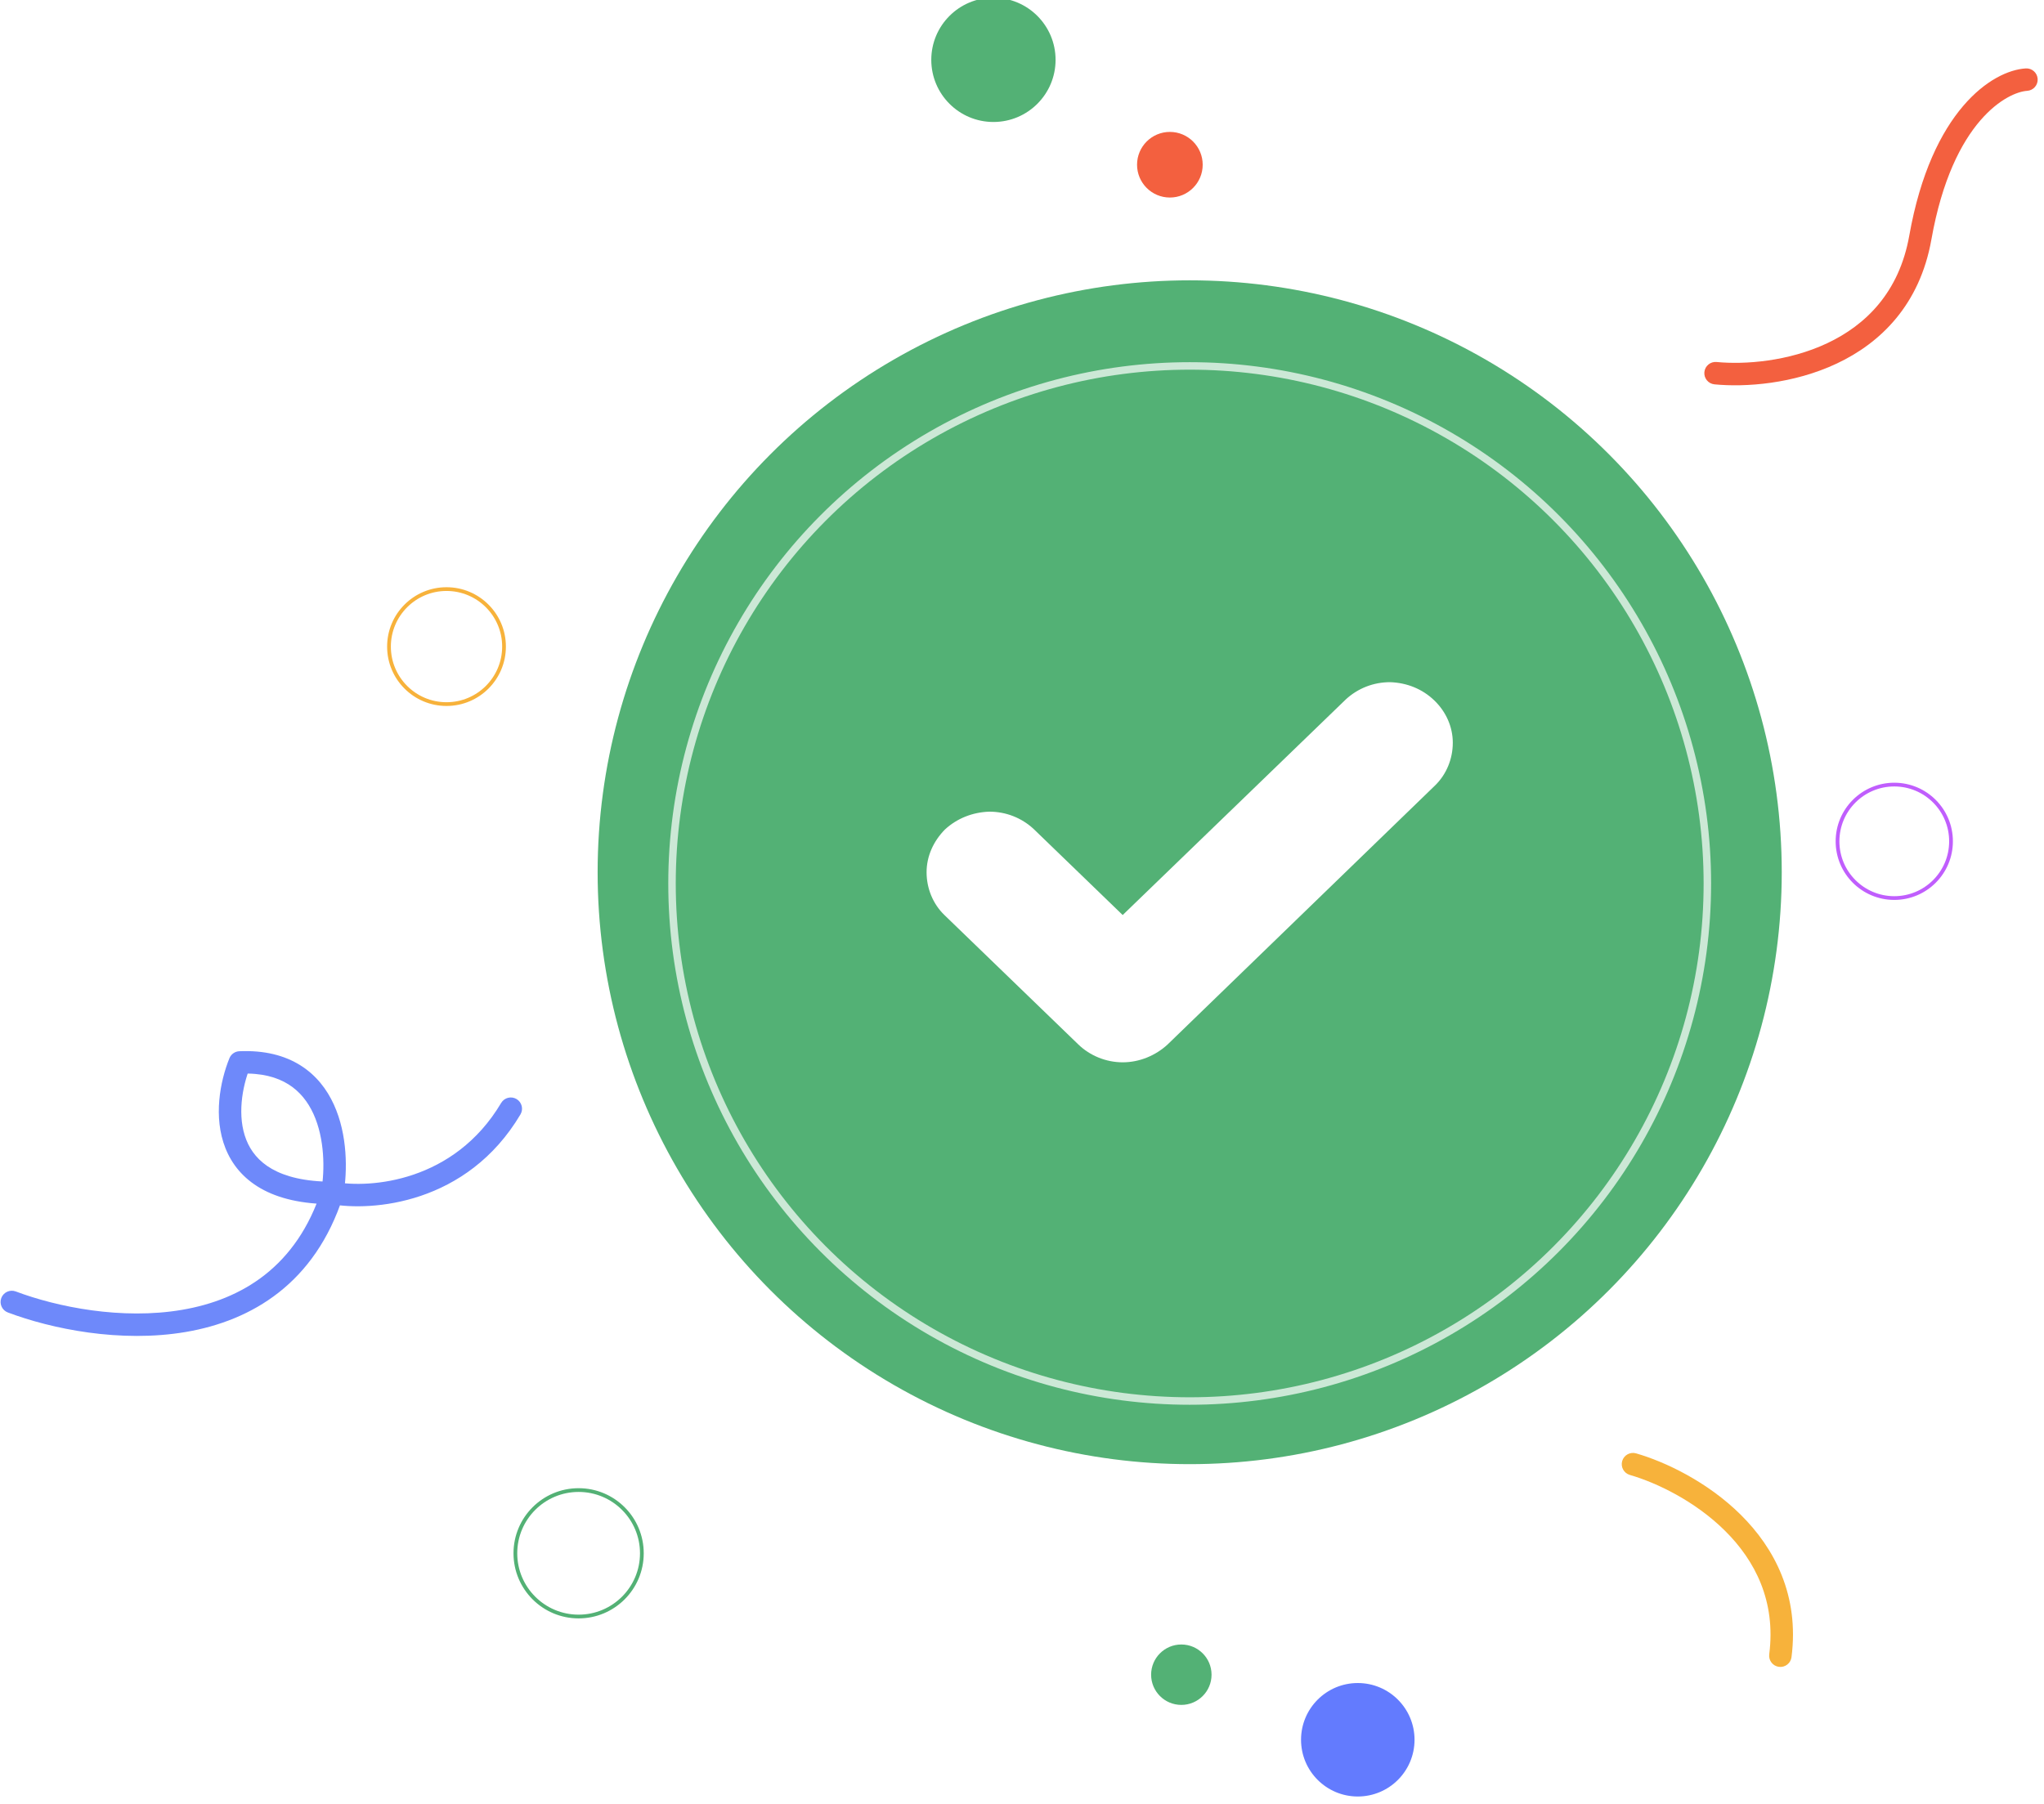 <svg width="546" height="482" viewBox="0 0 546 482" fill="none" xmlns="http://www.w3.org/2000/svg" xmlns:xlink="http://www.w3.org/1999/xlink">
<path d="M458.555,96.722C456.906,96.561 455.439,97.768 455.279,99.417C455.119,101.066 456.326,102.533 457.975,102.694L458.555,96.722ZM541.498,24.27C543.152,24.166 544.409,22.742 544.305,21.088C544.202,19.435 542.778,18.178 541.124,18.281L541.498,24.27ZM457.975,102.694C466.291,103.502 479.083,102.581 490.652,97.132C502.353,91.621 512.825,81.441 515.923,63.982L510.016,62.933C507.313,78.165 498.342,86.878 488.095,91.704C477.717,96.592 466.057,97.451 458.555,96.722L457.975,102.694ZM515.923,63.982C521.611,31.927 536.471,24.584 541.498,24.27L541.124,18.281C532.091,18.846 515.929,29.606 510.016,62.933L515.923,63.982Z" fill="#F3603F"/>
<circle cx="317.794" cy="233.054" r="158.152" fill="#53B175"/>
<g filter="url(#filter41_1411)">
<circle cx="317.794" cy="233.054" r="138.283" stroke="#FFFFFF" stroke-opacity="0.7" stroke-width="2" stroke-miterlimit="3.999"/>
</g>
<path d="M388.075,198.455C388.075,202.761 386.385,206.919 383.312,209.889L311.879,279.087C308.653,282.057 304.352,283.839 299.897,283.839C295.442,283.839 291.14,282.057 288.068,279.087L252.274,244.488C249.202,241.518 247.512,237.36 247.512,233.054C247.512,228.748 249.356,224.738 252.428,221.62C255.654,218.65 259.802,217.017 264.257,216.868C268.712,216.868 272.86,218.501 276.086,221.471L299.897,244.488L359.501,186.872C362.727,183.902 366.875,182.269 371.33,182.269C375.785,182.418 379.933,184.051 383.159,187.169C386.231,190.139 388.075,194.149 388.075,198.455Z" fill="#FFFFFF"/>
<path d="M437.04,388.324C435.448,387.864 433.785,388.782 433.325,390.373C432.866,391.965 433.783,393.628 435.375,394.088L437.04,388.324ZM472.603,442.005C472.392,443.648 473.554,445.151 475.197,445.362C476.84,445.573 478.344,444.411 478.554,442.768L472.603,442.005ZM435.375,394.088C442.38,396.112 452.731,401.011 460.793,409.01C468.781,416.935 474.427,427.78 472.603,442.005L478.554,442.768C480.668,426.285 474.011,413.672 465.019,404.75C456.102,395.903 444.8,390.565 437.04,388.324L435.375,394.088Z" fill="#F7B23B"/>
<path d="M4.213,345.063C2.662,344.479 0.932,345.262 0.348,346.813C-0.236,348.363 0.547,350.094 2.098,350.678L4.213,345.063ZM64.064,283.873L63.935,280.876C62.761,280.926 61.724,281.657 61.283,282.747L64.064,283.873ZM139.026,297.763C139.872,296.338 139.403,294.497 137.979,293.652C136.554,292.806 134.713,293.275 133.867,294.7L139.026,297.763ZM2.098,350.678C13.757,355.069 32.187,358.873 49.673,355.881C67.358,352.855 84.165,342.817 91.635,319.662L85.924,317.819C79.27,338.447 64.593,347.241 48.661,349.967C32.53,352.727 15.21,349.205 4.213,345.063L2.098,350.678ZM91.737,319.245C92.825,312.87 92.876,303.222 89.192,295.141C87.325,291.046 84.463,287.282 80.234,284.635C75.999,281.983 70.612,280.59 63.935,280.876L64.192,286.87C69.873,286.627 74.013,287.819 77.05,289.72C80.095,291.627 82.253,294.384 83.733,297.63C86.743,304.232 86.794,312.547 85.822,318.236L91.737,319.245ZM61.283,282.747C58.787,288.908 56.929,298.492 60.216,306.772C61.896,311.004 64.898,314.818 69.661,317.533C74.38,320.223 80.656,321.74 88.78,321.74L88.78,315.74C81.368,315.74 76.197,314.352 72.633,312.321C69.114,310.315 66.996,307.591 65.792,304.558C63.312,298.31 64.632,290.461 66.844,284.999L61.283,282.747ZM88.232,321.69C99.264,323.739 124.74,321.824 139.026,297.763L133.867,294.7C121.319,315.834 98.892,317.567 89.327,315.791L88.232,321.69Z" fill="#6E89FA"/>
<circle cx="362.697" cy="464.846" r="15.159" fill="#637BFE"/>
<circle cx="506.005" cy="224.791" r="15.159" stroke="#C05EFD" stroke-width="1" stroke-miterlimit="3.999"/>
<circle cx="265.368" cy="15.992" r="16.601" fill="#53B175"/>
<circle cx="312.501" cy="44.012" r="8.767" fill="#F3603F"/>
<circle cx="119.273" cy="172.762" r="15.364" stroke="#F7B23B" stroke-width="1" stroke-miterlimit="3.999"/>
<circle cx="154.563" cy="415.023" r="16.894" stroke="#53B175" stroke-width="1" stroke-miterlimit="3.999"/>
<circle cx="315.561" cy="447.461" r="8.071" transform="rotate(360 315.561 447.461)" fill="#53B175"/>
<defs>
<filter id="filter41_1411" x="175.51" y="90.771" width="146.283" height="146.283" filterUnits="userSpaceOnUse" color-interpolation-filters="sRGB">
<feFlood flood-opacity="0" result="BackgroundImageFix"/>
<feColorMatrix in="SourceAlpha" type="matrix" values="0 0 0 0 0 0 0 0 0 0 0 0 0 0 0 0 0 0 127 0" result="hardAlpha"/>
<feMorphology radius="0" operator="dilate" in="SourceAlpha" result="0dropshadow"/>
<feOffset dx="0" dy="3"/>
<feGaussianBlur stdDeviation="2"/>
<feComposite in2="hardAlpha" operator="out"/>
<feColorMatrix type="matrix" values="0 0 0 0 0 0 0 0 0 0 0 0 0 0 0 0 0 0 0.12 0"/>
<feBlend mode="normal" in2="BackgroundImageFix" result="0dropshadow"/>
<feBlend mode="normal" in="SourceGraphic" in2="0dropshadow" result="shape"/>
</filter>
</defs>
</svg>
